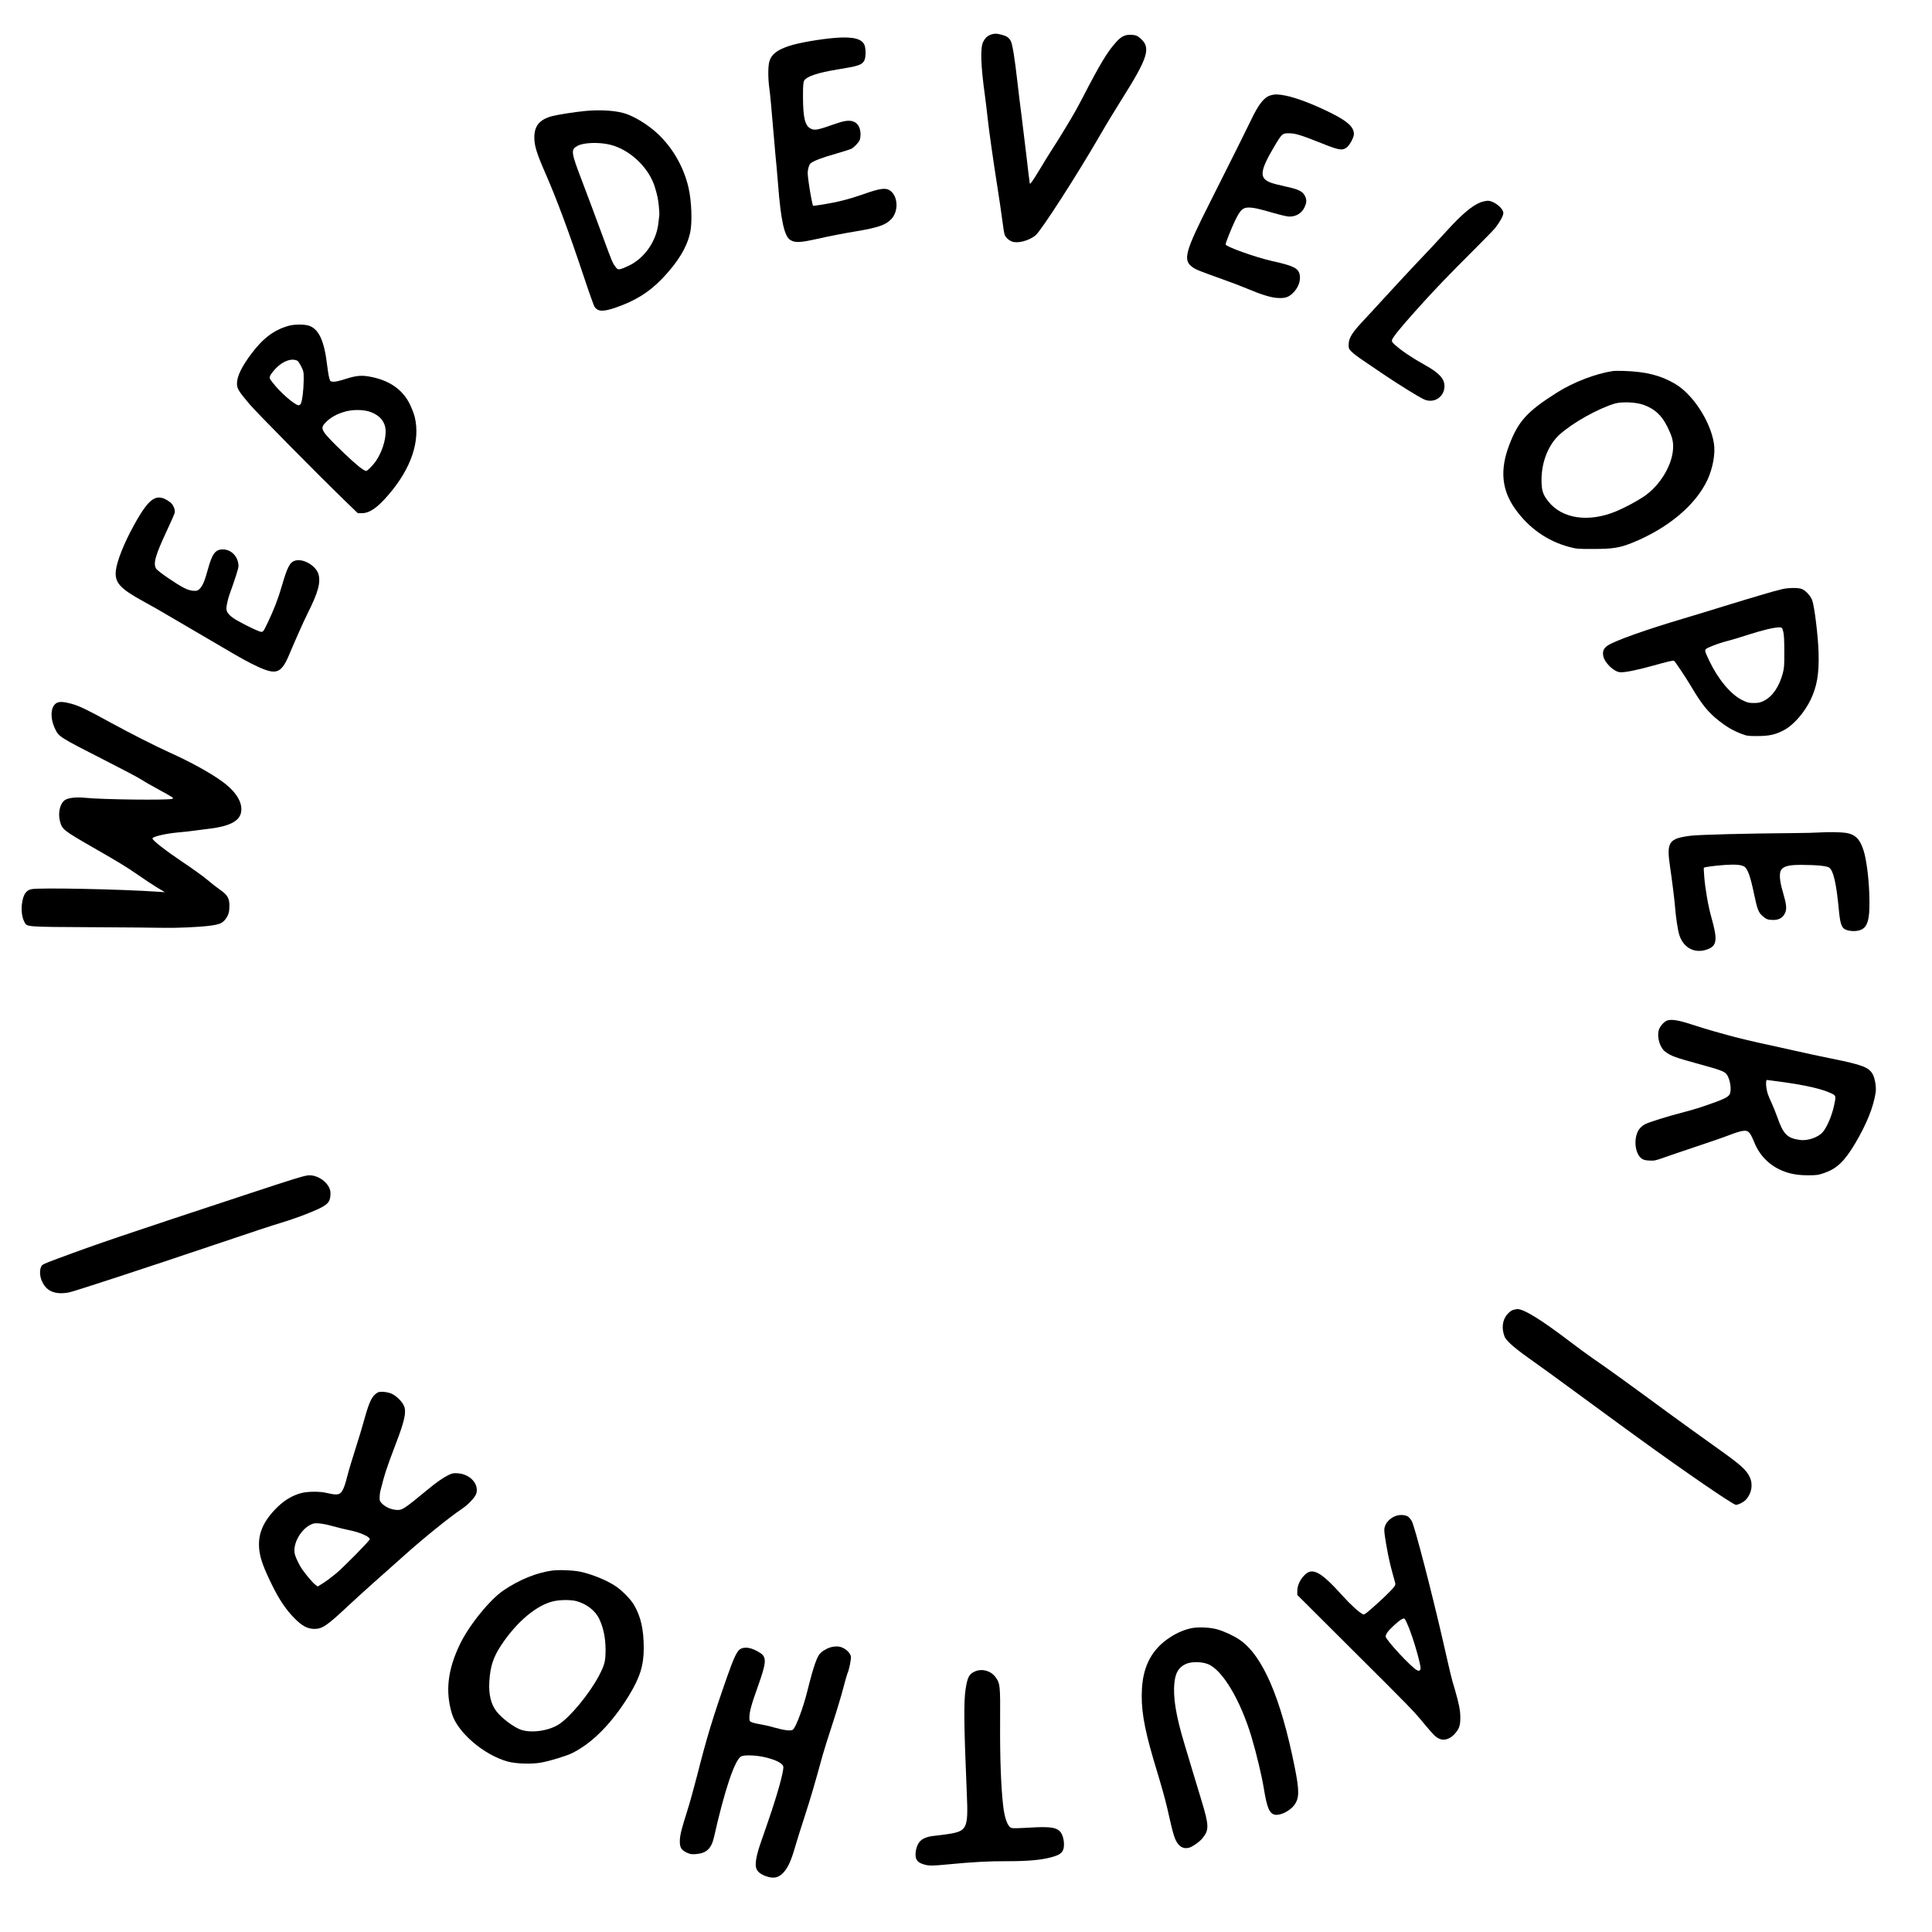 <?xml version="1.0" standalone="no"?>
<!DOCTYPE svg PUBLIC "-//W3C//DTD SVG 20010904//EN"
 "http://www.w3.org/TR/2001/REC-SVG-20010904/DTD/svg10.dtd">
<svg version="1.0" xmlns="http://www.w3.org/2000/svg"
 width="2560pt" height="2560pt" viewBox="0 0 2560 2560"
 preserveAspectRatio="xMidYMid meet">

<g transform="translate(0,2560) scale(0.1,-0.1)"
fill="#000000" stroke="none">
<path d="M13180 25153 c-75 -10 -118 -40 -152 -107 -40 -78 -33 -313 22 -706
10 -74 26 -205 35 -290 19 -179 77 -585 134 -946 22 -138 49 -325 61 -415 11
-90 25 -178 31 -195 11 -37 52 -76 97 -94 75 -29 221 8 312 80 73 58 554 805
863 1340 71 124 194 326 272 450 368 583 403 704 242 833 -30 25 -49 32 -97
35 -88 6 -137 -15 -209 -94 -115 -126 -209 -281 -441 -729 -84 -161 -120 -226
-238 -420 -81 -134 -105 -172 -189 -302 -21 -32 -90 -145 -154 -251 -83 -137
-119 -188 -123 -175 -3 10 -24 178 -46 373 -23 195 -52 436 -65 535 -14 99
-38 302 -55 450 -37 322 -64 487 -88 534 -9 20 -32 44 -51 55 -39 22 -125 43
-161 39z"/>
<path d="M11075 25099 c-206 -16 -501 -67 -625 -110 -155 -52 -227 -109 -255
-201 -19 -66 -20 -223 0 -365 13 -103 20 -175 65 -703 11 -129 24 -278 30
-330 5 -52 14 -158 20 -235 36 -472 83 -687 162 -735 64 -39 129 -36 358 15
150 34 365 76 508 99 303 51 403 86 476 167 96 107 84 304 -23 376 -56 38
-133 27 -356 -52 -183 -64 -334 -103 -534 -135 -69 -11 -125 -19 -127 -17 -8
10 -37 159 -55 285 -19 130 -20 161 -10 206 7 30 20 61 29 69 36 33 154 79
341 131 106 31 200 61 210 68 41 31 84 76 98 103 22 41 20 134 -3 182 -46 92
-134 106 -299 48 -250 -89 -290 -97 -345 -68 -74 39 -99 143 -100 421 0 143 3
189 15 212 29 56 180 107 445 150 269 43 318 59 350 113 23 38 26 150 6 207
-31 85 -148 116 -381 99z"/>
<path d="M16831 24335 c-84 -26 -157 -121 -258 -334 -67 -140 -232 -470 -543
-1088 -330 -654 -358 -759 -229 -853 44 -32 75 -44 394 -159 121 -43 268 -99
326 -124 192 -81 316 -119 404 -125 101 -6 144 7 203 61 73 69 111 168 93 250
-19 84 -84 116 -361 177 -223 50 -620 192 -620 222 0 21 76 211 125 314 68
141 102 174 180 174 64 0 137 -16 343 -76 84 -24 172 -44 196 -44 92 0 165 45
202 124 27 58 30 93 10 139 -30 71 -82 97 -271 138 -71 15 -156 37 -187 49
-156 58 -146 153 48 481 99 167 107 174 192 173 85 0 163 -24 428 -130 234
-94 276 -101 335 -61 39 26 99 135 99 180 0 94 -84 171 -310 283 -237 117
-461 202 -605 229 -93 18 -136 18 -194 0z"/>
<path d="M7750 24129 c-144 -14 -364 -49 -439 -69 -164 -46 -231 -128 -231
-284 0 -105 32 -209 140 -456 154 -351 313 -777 517 -1389 68 -205 132 -384
141 -397 47 -65 115 -67 285 -8 257 89 439 203 610 381 211 220 330 416 373
616 28 131 18 413 -22 587 -68 300 -240 583 -469 770 -133 109 -292 197 -404
225 -132 33 -315 42 -501 24z m341 -448 c263 -68 513 -308 589 -569 31 -103
39 -145 49 -234 6 -54 9 -112 7 -130 -3 -18 -7 -62 -11 -96 -24 -242 -179
-468 -391 -572 -47 -23 -100 -44 -118 -47 -29 -4 -37 -1 -58 28 -42 56 -46 65
-163 384 -85 232 -232 624 -282 755 -150 392 -153 419 -55 470 84 43 289 48
433 11z"/>
<path d="M19623 22921 c-112 -41 -260 -166 -458 -386 -77 -86 -315 -340 -425
-454 -59 -62 -330 -355 -450 -486 -80 -88 -181 -198 -226 -245 -150 -159 -194
-231 -194 -320 0 -45 4 -55 38 -89 20 -22 93 -77 162 -123 69 -47 184 -124
255 -173 203 -137 457 -295 540 -335 130 -63 275 27 275 173 0 100 -71 176
-263 283 -173 96 -308 188 -397 268 -32 29 -40 43 -36 59 10 37 98 147 313
388 236 264 415 451 769 804 138 138 267 270 287 295 61 78 107 161 107 197 0
65 -126 163 -209 163 -20 -1 -59 -9 -88 -19z"/>
<path d="M3833 21285 c-196 -53 -343 -161 -498 -367 -132 -174 -195 -304 -195
-401 0 -65 22 -102 166 -272 90 -107 914 -941 1262 -1278 l173 -167 53 0 c103
0 206 71 355 245 301 350 423 714 346 1032 -9 37 -37 110 -62 162 -92 192
-263 315 -506 365 -128 27 -198 22 -344 -24 -82 -27 -141 -40 -167 -38 -38 3
-41 5 -53 48 -8 25 -20 104 -29 175 -37 318 -109 474 -239 519 -59 20 -189 20
-262 1z m109 -466 c9 -5 32 -40 50 -77 32 -65 33 -70 32 -187 -2 -125 -18
-261 -37 -302 -5 -12 -19 -23 -29 -23 -51 0 -251 175 -349 305 -40 53 -41 56
-28 88 7 17 38 58 69 91 98 103 215 145 292 105z m971 -679 c129 -49 197 -138
197 -259 0 -122 -51 -274 -128 -389 -38 -55 -113 -132 -130 -132 -32 0 -140
88 -299 241 -292 282 -314 315 -252 386 66 76 164 132 287 163 102 26 242 22
325 -10z"/>
<path d="M21375 20684 c-233 -35 -525 -147 -745 -286 -396 -250 -515 -382
-635 -703 -122 -325 -96 -590 83 -840 179 -252 427 -426 714 -502 98 -26 114
-28 323 -27 253 0 344 15 506 79 475 190 848 501 1004 838 72 156 107 352 85
483 -47 295 -281 652 -516 789 -190 112 -388 161 -679 170 -60 2 -123 1 -140
-1z m405 -449 c148 -54 238 -138 314 -291 59 -120 76 -178 76 -262 0 -231
-171 -519 -397 -667 -98 -65 -254 -147 -363 -192 -363 -149 -713 -97 -895 134
-73 93 -89 146 -89 288 1 240 94 468 244 601 174 155 502 338 725 406 95 28
285 20 385 -17z"/>
<path d="M2039 18990 c-71 -37 -148 -139 -263 -347 -132 -238 -227 -478 -241
-605 -17 -157 54 -236 360 -404 72 -39 157 -87 190 -106 33 -19 209 -122 390
-228 182 -106 404 -237 495 -290 225 -133 329 -190 446 -244 251 -115 313 -89
423 176 71 170 190 437 238 532 138 275 174 405 143 517 -32 114 -207 215
-314 179 -67 -22 -100 -87 -175 -346 -43 -151 -105 -311 -181 -469 -68 -143
-64 -139 -128 -115 -88 34 -284 135 -339 176 -60 45 -83 79 -83 124 0 32 22
131 40 180 72 198 120 347 120 378 0 123 -93 222 -207 222 -100 0 -142 -57
-200 -270 -40 -148 -70 -217 -109 -254 -26 -24 -35 -27 -84 -24 -37 3 -77 15
-120 37 -106 54 -351 222 -371 256 -42 67 -11 176 140 499 55 116 102 225 106
242 8 42 -19 107 -58 137 -88 67 -154 81 -218 47z"/>
<path d="M23621 17795 c-62 -14 -186 -48 -306 -85 -33 -10 -116 -35 -185 -55
-69 -20 -201 -61 -295 -90 -186 -58 -334 -103 -525 -160 -499 -148 -907 -293
-1005 -357 -56 -37 -73 -77 -61 -140 16 -87 137 -206 219 -215 57 -7 228 27
438 86 192 54 269 72 281 65 14 -9 156 -221 223 -334 143 -242 225 -344 368
-458 102 -81 194 -135 298 -174 79 -30 91 -32 219 -31 156 0 247 21 360 85
121 68 259 227 340 393 86 177 115 346 107 628 -6 216 -54 609 -84 692 -24 65
-95 139 -148 154 -54 15 -165 13 -244 -4z m8 -565 c10 -39 14 -117 14 -265 1
-186 -2 -219 -21 -290 -50 -179 -135 -303 -249 -361 -49 -24 -70 -29 -134 -29
-68 0 -84 4 -155 39 -149 73 -318 275 -433 516 -74 156 -74 151 -2 184 79 35
158 62 256 87 44 11 154 44 245 74 208 67 369 105 435 102 27 -2 31 -6 44 -57z"/>
<path d="M752 16286 c-82 -45 -92 -195 -23 -342 51 -107 55 -110 666 -421 226
-115 442 -229 480 -254 39 -26 135 -81 215 -124 80 -43 160 -88 178 -100 29
-20 31 -23 15 -30 -49 -20 -933 -10 -1158 14 -112 11 -211 1 -260 -27 -67 -40
-100 -168 -71 -281 28 -111 45 -124 438 -350 356 -204 442 -257 613 -375 71
-50 177 -120 235 -155 l105 -63 -90 6 c-498 34 -1574 56 -1678 34 -74 -15
-111 -73 -127 -201 -10 -82 2 -172 31 -229 37 -72 -3 -69 893 -74 440 -2 864
-6 941 -8 185 -4 481 9 629 28 132 18 167 34 211 97 34 48 45 90 45 169 0 98
-26 142 -124 210 -43 30 -120 90 -170 133 -50 43 -202 152 -337 242 -213 143
-389 280 -389 305 0 24 175 65 340 80 69 5 170 17 225 25 55 8 143 19 195 25
250 30 382 95 411 202 34 130 -53 281 -244 421 -153 113 -426 263 -702 387
-190 86 -529 258 -790 401 -308 169 -400 213 -509 244 -97 27 -159 31 -194 11z"/>
<path d="M24125 14570 c-55 -4 -217 -8 -360 -9 -603 -4 -1252 -21 -1365 -35
-291 -38 -320 -82 -270 -418 27 -181 57 -426 65 -523 11 -141 36 -306 56 -371
54 -176 208 -255 374 -193 127 47 136 125 50 430 -40 141 -81 375 -93 535 -5
60 -7 112 -6 115 5 10 143 28 279 38 144 10 225 2 262 -25 42 -31 77 -130 123
-350 45 -215 60 -254 116 -303 47 -42 73 -51 141 -51 75 0 126 29 154 88 28
57 22 113 -27 282 -48 161 -52 264 -15 304 39 42 107 56 260 56 207 -1 338
-14 370 -37 55 -42 93 -206 126 -552 17 -184 35 -240 83 -265 44 -23 124 -30
180 -16 124 29 155 142 140 510 -8 204 -38 431 -73 545 -47 154 -110 219 -235
239 -65 10 -234 13 -335 6z"/>
<path d="M22092 12078 c-44 -15 -98 -78 -113 -130 -25 -94 16 -231 86 -283 77
-58 130 -77 451 -165 261 -71 327 -95 357 -128 52 -58 78 -224 43 -277 -19
-29 -67 -55 -179 -96 -177 -65 -278 -97 -417 -133 -230 -60 -471 -135 -525
-164 -28 -15 -61 -44 -77 -67 -76 -112 -57 -321 35 -387 24 -17 49 -24 103
-26 64 -4 84 1 190 39 66 23 264 91 441 150 177 59 369 125 426 148 123 48
190 64 229 56 34 -8 62 -49 102 -149 69 -175 203 -310 376 -380 102 -42 202
-59 340 -59 113 0 133 3 212 30 167 58 268 154 408 389 153 257 248 493 274
684 9 64 -9 175 -36 229 -50 98 -136 131 -553 215 -148 30 -360 75 -470 101
-110 25 -263 59 -340 75 -147 30 -488 111 -565 135 -25 7 -106 30 -180 50 -74
21 -208 62 -297 91 -170 56 -264 71 -321 52z m1510 -813 c331 -45 545 -95 671
-156 54 -26 56 -35 32 -146 -30 -144 -96 -299 -154 -366 -61 -69 -200 -116
-301 -102 -171 24 -220 74 -303 311 -20 54 -51 133 -70 174 -20 42 -43 96 -51
120 -26 74 -34 190 -12 190 2 0 87 -11 188 -25z"/>
<path d="M4070 10024 c-74 -13 -169 -42 -755 -235 -1678 -553 -2041 -676
-2539 -862 -208 -77 -220 -83 -232 -114 -20 -46 -17 -114 5 -173 56 -147 177
-201 366 -165 66 12 1059 338 1915 627 586 198 754 253 890 294 164 49 368
124 495 183 126 60 157 93 163 181 3 46 0 69 -17 104 -50 103 -186 178 -291
160z"/>
<path d="M20095 8253 c-53 -9 -67 -16 -100 -45 -75 -66 -102 -174 -70 -284 14
-51 27 -69 88 -129 40 -39 142 -119 227 -179 85 -60 212 -151 283 -203 70 -51
187 -136 260 -190 72 -53 164 -120 202 -148 110 -81 370 -271 485 -355 58 -42
157 -114 220 -160 636 -462 1275 -900 1312 -900 34 1 99 34 130 66 79 85 99
203 53 302 -44 94 -120 163 -417 374 -225 160 -534 383 -676 487 -452 333
-811 593 -992 716 -63 44 -195 140 -293 215 -402 306 -632 446 -712 433z"/>
<path d="M5005 7149 c-74 -43 -110 -114 -174 -345 -27 -99 -83 -285 -125 -414
-41 -129 -87 -281 -101 -338 -53 -212 -82 -258 -162 -254 -25 1 -75 10 -112
19 -86 23 -251 22 -340 -1 -129 -35 -242 -106 -351 -222 -167 -178 -228 -341
-203 -542 14 -112 61 -238 169 -457 96 -195 184 -325 299 -441 98 -99 170
-137 260 -138 105 0 167 42 440 298 94 87 239 220 324 295 163 144 239 212
428 381 258 231 597 505 768 620 83 56 171 151 186 199 38 126 -81 257 -242
269 -62 4 -75 2 -132 -26 -68 -34 -156 -95 -263 -184 -325 -268 -345 -281
-424 -275 -70 6 -136 35 -183 79 -33 32 -37 41 -37 84 0 27 4 65 9 84 57 228
87 318 206 630 115 299 141 416 110 496 -21 56 -97 134 -162 165 -55 26 -156
36 -188 18z m-585 -1774 c63 -18 155 -40 205 -50 139 -27 275 -86 275 -120 0
-19 -343 -368 -449 -456 -53 -44 -129 -101 -169 -126 l-72 -45 -35 26 c-31 24
-120 128 -172 203 -30 42 -78 138 -93 187 -45 142 85 368 240 417 41 13 147
-1 270 -36z"/>
<path d="M18500 5515 c-62 -20 -125 -75 -145 -129 -15 -39 -16 -55 -5 -138 7
-51 25 -156 40 -233 25 -124 42 -193 91 -367 12 -44 12 -48 -13 -80 -34 -45
-167 -173 -292 -281 -87 -77 -101 -85 -120 -75 -51 26 -162 127 -268 245 -297
329 -404 383 -513 261 -53 -58 -85 -132 -85 -198 l0 -54 728 -726 c803 -800
804 -801 955 -983 126 -151 149 -174 201 -197 67 -31 154 2 216 82 48 60 60
100 60 201 0 94 -18 183 -74 376 -46 154 -47 159 -151 616 -151 660 -379 1539
-418 1609 -12 22 -33 47 -47 58 -34 25 -105 31 -160 13z m173 -1494 c46 -118
111 -327 137 -447 17 -77 17 -91 5 -103 -13 -13 -18 -13 -42 0 -76 39 -413
403 -413 446 0 8 9 31 21 49 26 43 149 156 191 177 32 16 34 16 48 -5 8 -11
32 -64 53 -117z"/>
<path d="M7315 4789 c-205 -28 -432 -120 -640 -260 -182 -122 -459 -463 -581
-717 -163 -337 -196 -628 -104 -925 77 -246 422 -541 736 -628 108 -30 314
-37 439 -15 114 19 342 89 420 128 267 134 523 395 747 758 147 241 198 401
198 630 0 251 -39 421 -131 577 -43 73 -156 187 -238 243 -121 81 -318 162
-473 194 -95 20 -284 27 -373 15z m320 -404 c136 -36 254 -127 306 -238 55
-118 81 -245 83 -397 1 -161 -11 -208 -88 -355 -126 -239 -383 -550 -533 -645
-135 -86 -367 -118 -503 -69 -93 33 -249 150 -319 239 -75 95 -108 229 -97
400 12 198 52 322 157 480 209 315 473 535 699 584 87 19 223 19 295 1z"/>
<path d="M15789 4026 c-96 -20 -193 -61 -284 -121 -233 -150 -353 -367 -373
-670 -17 -262 23 -509 151 -945 19 -63 56 -187 82 -275 67 -228 87 -306 135
-520 23 -104 53 -218 67 -251 41 -103 102 -147 182 -129 46 10 143 77 183 126
92 112 90 168 -17 519 -42 140 -99 329 -127 420 -27 91 -69 230 -93 310 -113
373 -154 622 -133 816 14 132 58 203 152 246 72 32 205 32 291 -2 191 -74 431
-476 578 -965 64 -215 136 -515 162 -675 43 -265 75 -342 150 -356 69 -13 195
49 252 124 71 93 72 190 8 509 -185 923 -425 1477 -729 1685 -77 53 -202 111
-296 138 -96 27 -251 34 -341 16z"/>
<path d="M11039 3780 c-55 -9 -116 -39 -163 -80 -49 -43 -94 -172 -175 -495
-57 -231 -153 -490 -195 -524 -23 -20 -117 -9 -245 28 -57 17 -138 35 -180 42
-42 6 -93 18 -113 26 -37 15 -38 16 -38 67 0 73 26 169 113 412 114 318 118
386 27 444 -111 71 -209 87 -269 43 -40 -30 -84 -126 -167 -363 -191 -546
-271 -809 -399 -1315 -41 -159 -99 -369 -130 -465 -74 -232 -96 -319 -97 -393
-1 -86 18 -118 87 -153 49 -23 64 -26 123 -22 142 10 208 72 243 225 140 624
276 1027 360 1070 43 22 202 16 318 -12 154 -37 241 -85 241 -132 0 -76 -81
-365 -199 -708 -35 -99 -82 -237 -106 -307 -53 -153 -73 -270 -55 -322 15 -45
55 -79 125 -105 105 -39 174 -24 242 53 57 65 97 154 149 335 25 86 83 271
129 411 73 225 130 417 236 805 17 61 75 245 129 410 54 165 119 380 144 478
26 99 51 187 56 197 20 37 51 192 45 221 -13 59 -86 119 -160 131 -16 3 -51 2
-76 -2z"/>
<path d="M12915 3451 c-74 -34 -95 -74 -120 -231 -26 -165 -23 -484 16 -1391
20 -462 4 -494 -261 -533 -52 -8 -126 -17 -165 -21 -103 -10 -170 -39 -205
-86 -35 -48 -54 -125 -47 -187 6 -55 36 -85 111 -107 62 -19 111 -19 306 0
346 33 547 44 790 43 277 0 452 15 589 52 100 27 138 51 158 98 20 49 13 146
-17 207 -44 91 -133 108 -460 86 -97 -6 -188 -8 -205 -3 -52 14 -95 128 -114
307 -28 251 -42 642 -39 1085 3 507 1 524 -65 612 -62 82 -179 112 -272 69z"/>
</g>
</svg>
